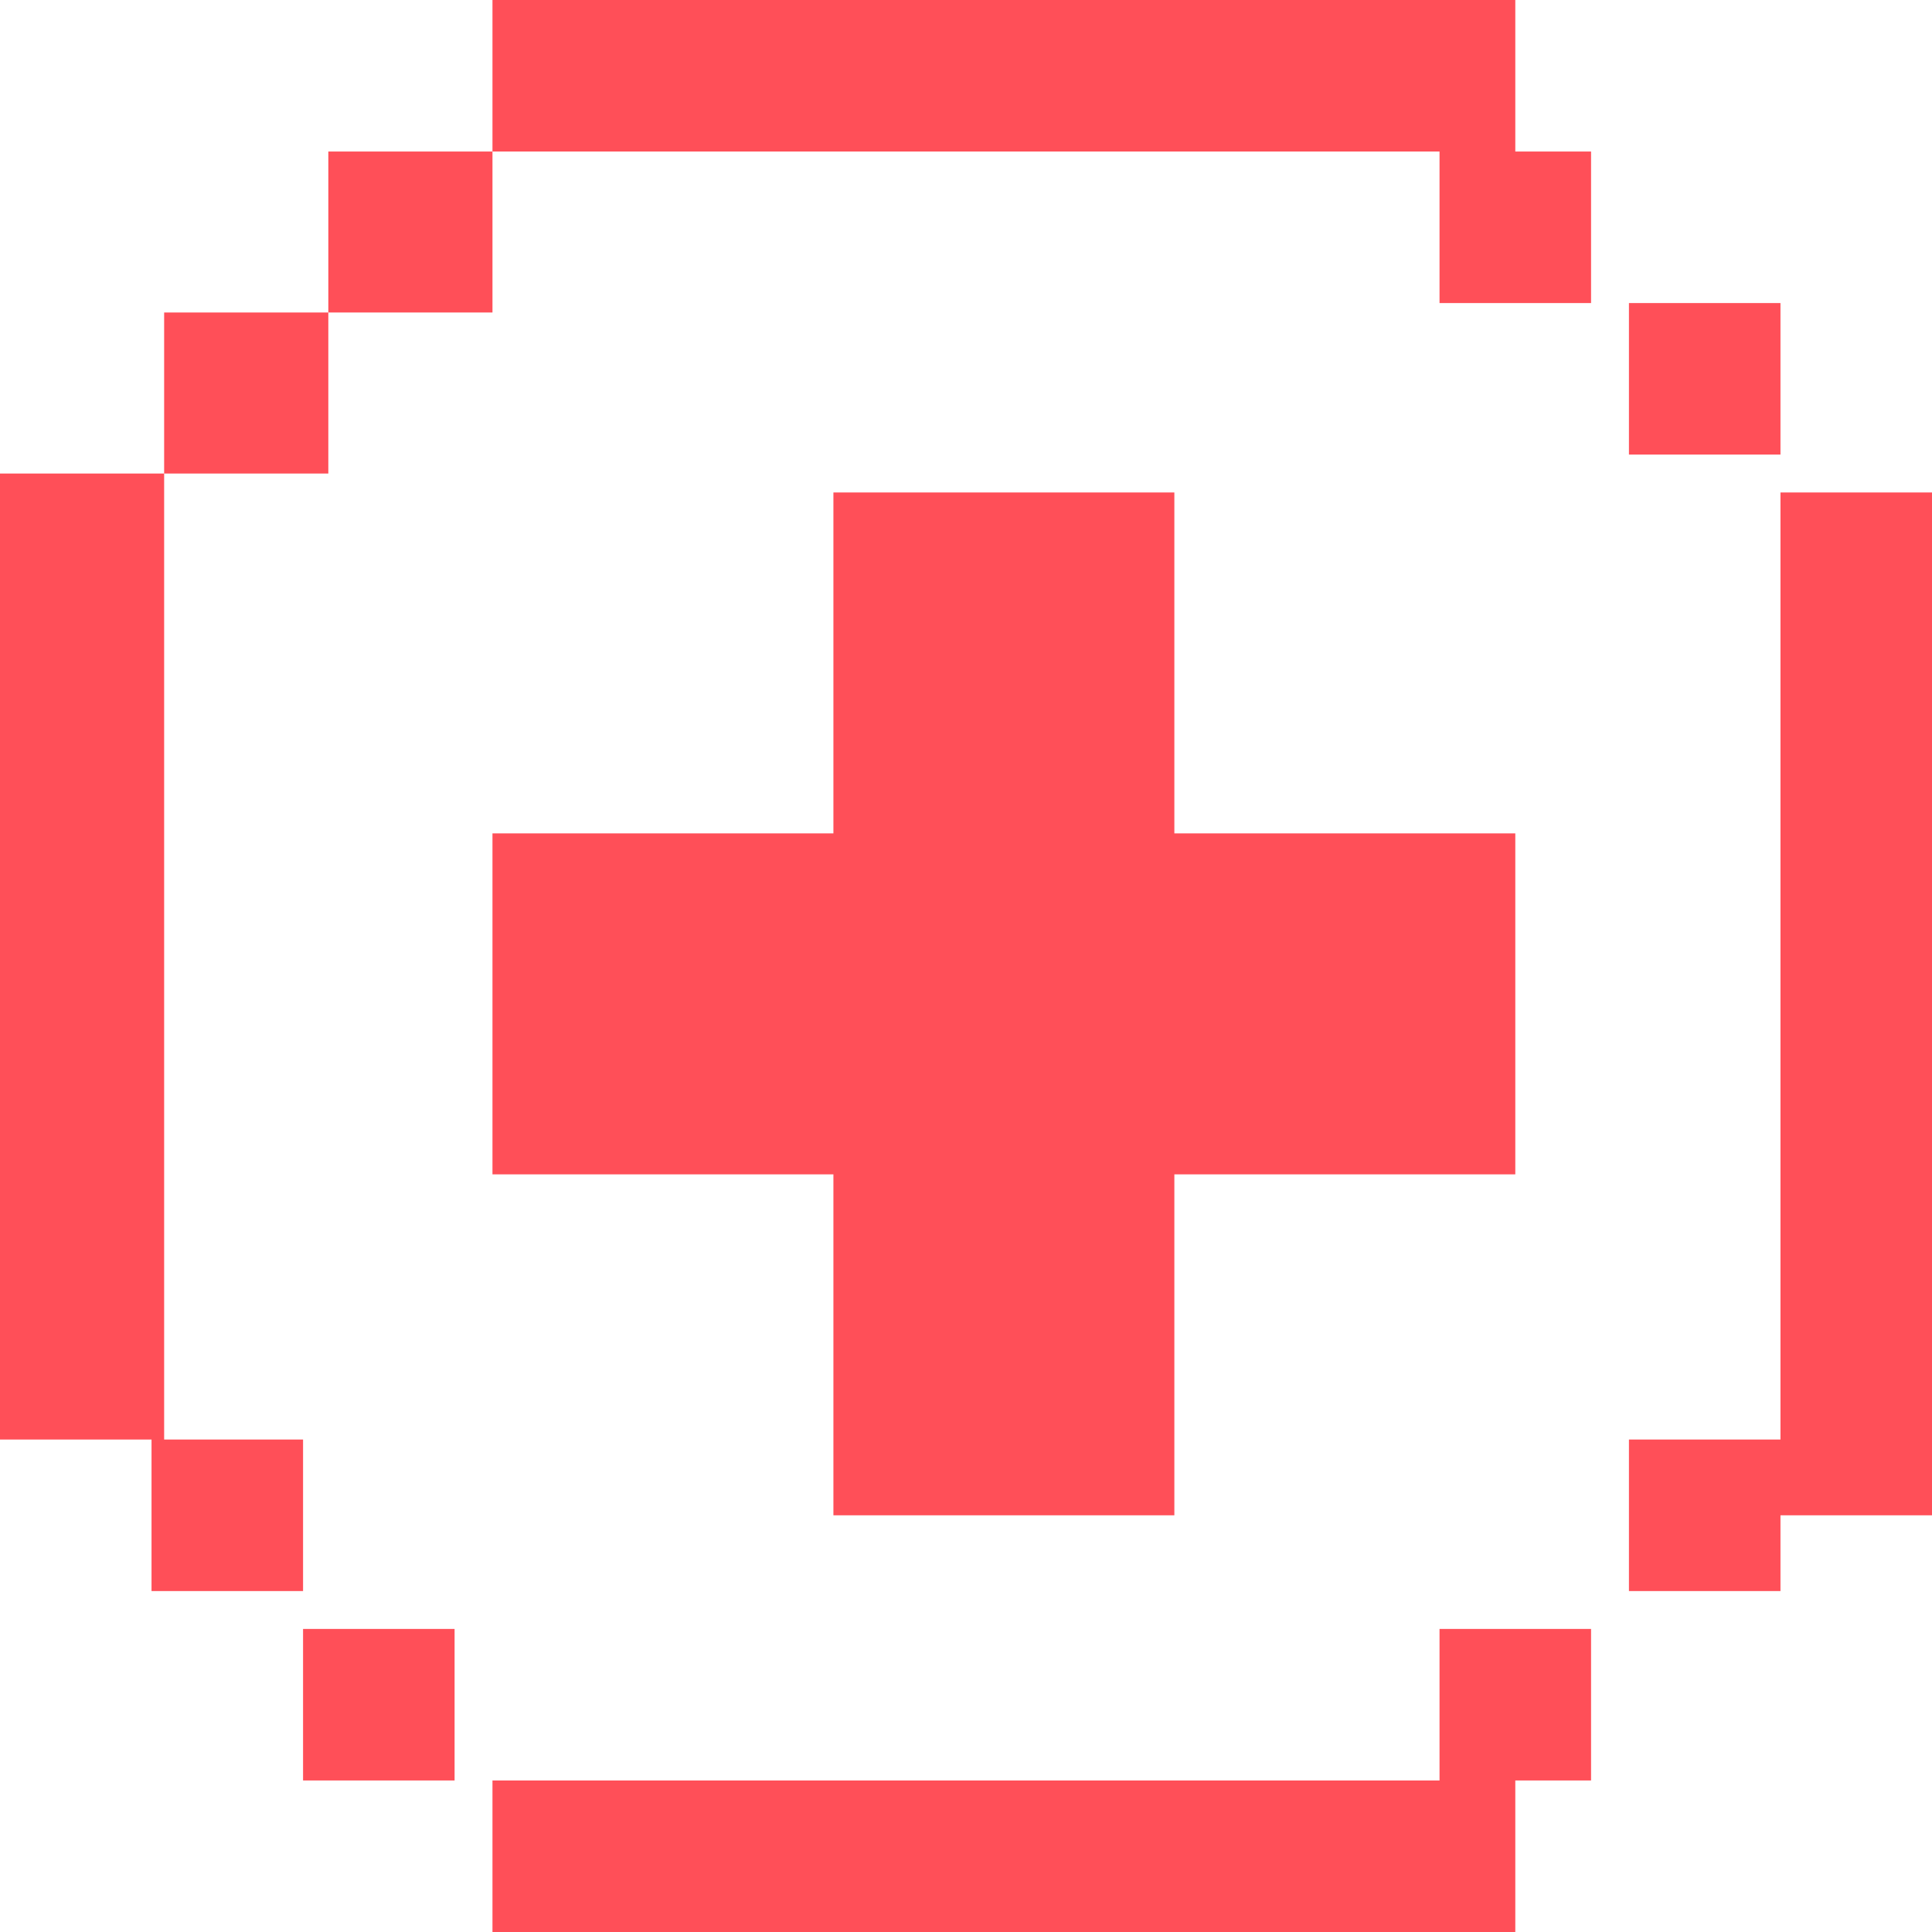 <svg xmlns="http://www.w3.org/2000/svg" xmlns:xlink="http://www.w3.org/1999/xlink" width="51" height="51" version="1.1" viewBox="0 0 51 51"><title>Page 1</title><desc>Created with Sketch.</desc><g id="Page-1" fill="none" fill-rule="evenodd" stroke="none" stroke-width="1"><g id="Desktop-Home-Copy-6" fill="#FF4F58" transform="translate(-906, -799)"><g id="Group-4" transform="translate(410, 225)"><path id="Page-1" d="M509,574 L509,578 L513.5,578 L518,578 L522.5,578 L527,578 L531.5,578 L536,578 L536,574 L509,574 Z M534,582 L538,582 L538,578 L534,578 L534,582 Z M504.667,578 L504.667,582.249 L500.333,582.249 L500.333,586.5 L496,586.5 L496,590.75 L496,594.999 L496,599.25 L496,603.5 L496,607.749 L496,612 L500.333,612 L500.333,607.749 L500.333,603.5 L500.333,599.25 L500.333,594.999 L500.333,590.75 L500.333,586.5 L504.667,586.5 L504.667,582.249 L509,582.249 L509,578 L504.667,578 Z M539,586 L543,586 L543,582 L539,582 L539,586 Z M543,587 L543,591.5 L543,595.999 L543,600.5 L543,605 L543,609.499 L543,614 L547,614 L547,587 L543,587 Z M522.5,587 L518,587 L518,591.5 L518,595.999 L513.5,595.999 L509,595.999 L509,600.5 L509,605 L513.5,605 L518,605 L518,609.499 L518,614 L522.5,614 L527,614 L527,609.499 L527,605 L531.5,605 L536,605 L536,600.5 L536,595.999 L531.5,595.999 L527,595.999 L527,591.5 L527,587 L522.5,587 Z M539,616 L543,616 L543,612 L539,612 L539,616 Z M500,616 L504,616 L504,612 L500,612 L500,616 Z M534,621 L538,621 L538,617 L534,617 L534,621 Z M504,621 L508,621 L508,617 L504,617 L504,621 Z M531.5,621 L527,621 L522.5,621 L518,621 L513.5,621 L509,621 L509,625 L513.5,625 L518,625 L522.5,625 L527,625 L531.5,625 L536,625 L536,621 L531.5,621 Z"/></g></g></g></svg>